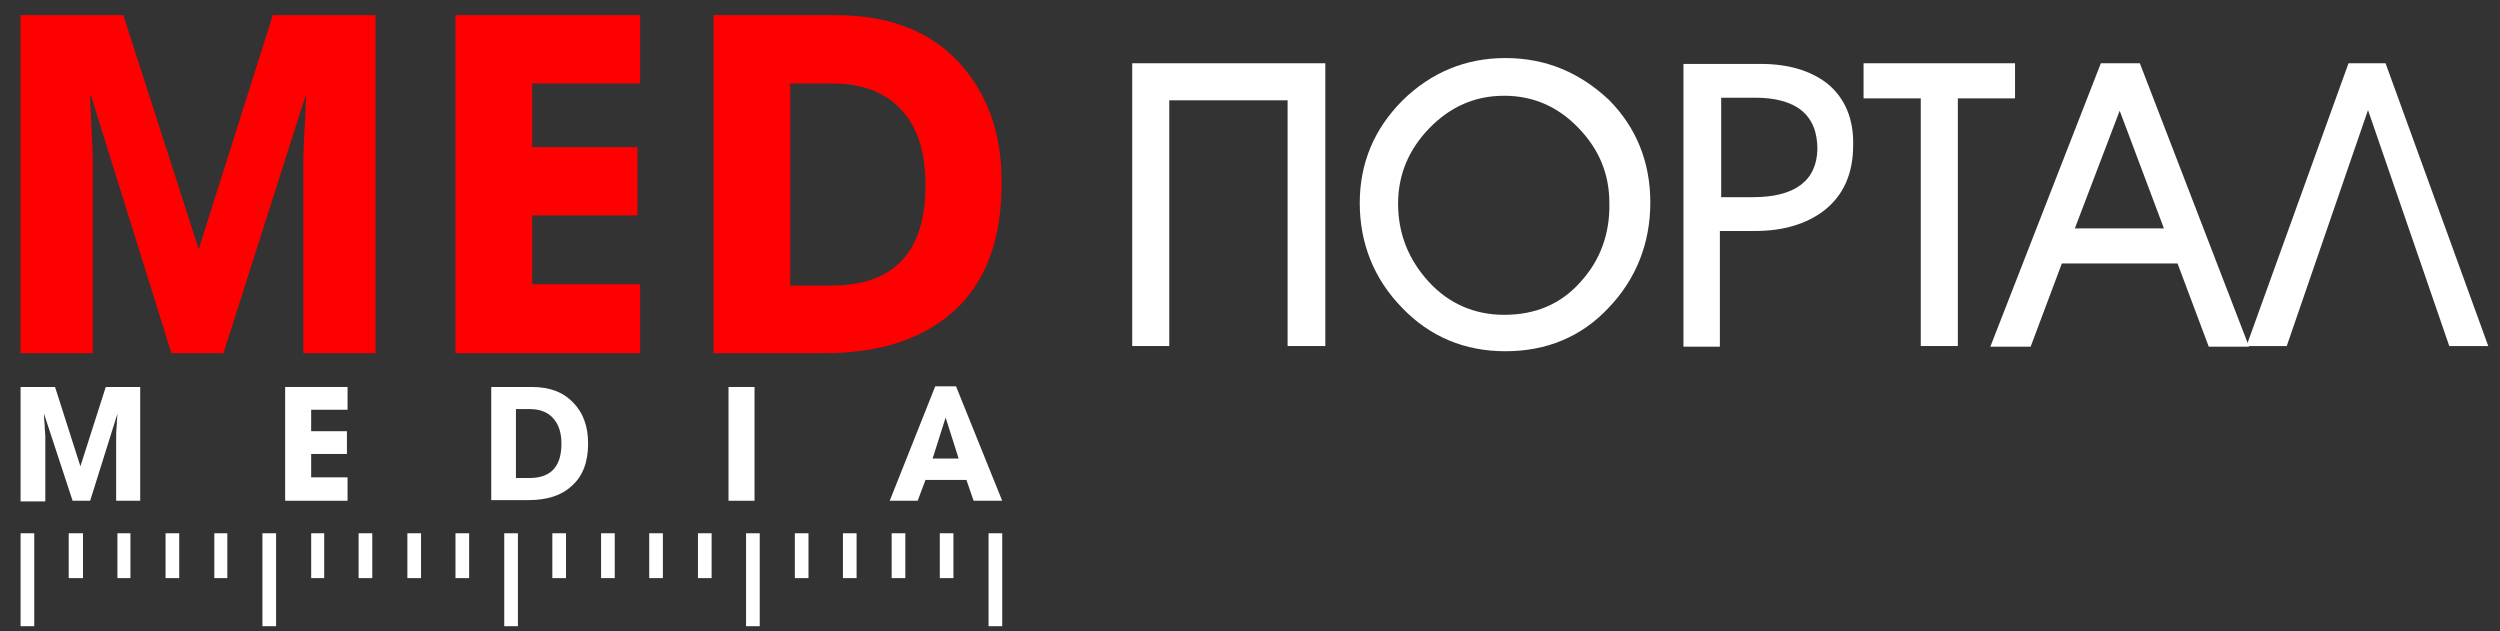 <svg width="99" height="25" viewBox="0 0 99 25" fill="none" xmlns="http://www.w3.org/2000/svg">
<rect x="0" y="0" width="99" height="25" fill="#333333" stroke="none"/>
<g clip-path="url(#clip0_10_6456)">
<path d="M44.836 13.703H46.303V3.972H50.989V13.703H52.482V2.505H44.836V13.703Z" fill="white"/>
<path d="M59.612 2.299C58.042 2.299 56.677 2.865 55.545 3.972C54.412 5.105 53.846 6.469 53.846 8.04C53.846 9.636 54.412 11.052 55.519 12.184C56.626 13.343 58.016 13.909 59.612 13.909C61.234 13.909 62.624 13.343 63.705 12.184C64.787 11.052 65.353 9.636 65.353 8.014C65.353 6.444 64.812 5.054 63.705 3.947C62.547 2.865 61.208 2.299 59.612 2.299ZM62.598 11.155C61.826 12.03 60.822 12.467 59.561 12.467C58.402 12.467 57.373 12.03 56.575 11.155C55.776 10.279 55.364 9.25 55.364 8.065C55.364 6.933 55.776 5.929 56.6 5.079C57.424 4.23 58.402 3.792 59.561 3.792C60.693 3.792 61.672 4.204 62.495 5.054C63.319 5.903 63.731 6.881 63.731 8.04C63.757 9.25 63.371 10.305 62.598 11.155Z" fill="white"/>
<path d="M72.355 3.303C71.685 2.788 70.81 2.531 69.703 2.531H66.665V13.729H68.107V9.147H69.497C70.63 9.147 71.557 8.864 72.252 8.323C72.998 7.731 73.385 6.881 73.385 5.749C73.41 4.693 73.05 3.869 72.355 3.303ZM69.42 7.808H68.159V3.869H69.497C71.119 3.869 71.969 4.539 71.969 5.903C71.943 7.164 71.068 7.808 69.42 7.808Z" fill="white"/>
<path d="M79.795 2.505H73.797V3.895H76.062V13.703H77.53V3.895H79.795V2.505Z" fill="white"/>
<path d="M83.194 2.505L78.817 13.729H80.413L81.649 10.434H86.231L87.467 13.729H89.063L84.738 2.505H83.194ZM82.164 9.044L83.94 4.384L85.691 9.044H82.164Z" fill="white"/>
<path d="M94.468 2.505H93.001L88.959 13.703H90.555L93.773 4.358L96.991 13.703H98.535L94.468 2.505Z" fill="white"/>
<path d="M7.869 9.867L4.883 0.6H0.815V13.986H3.673V6.315C3.673 6.032 3.647 5.62 3.621 5.054C3.596 4.487 3.57 4.075 3.57 3.792L3.596 3.766L6.788 13.986H8.847L12.091 3.818L12.117 3.792C12.117 4.075 12.091 4.513 12.065 5.054C12.039 5.62 12.014 6.032 12.014 6.315V13.986H14.871V0.6H10.804L7.869 9.867Z" fill="#FF0000"/>
<path d="M18.037 13.986H25.348V11.258H21.075V8.529H25.245V5.826H21.075V3.303H25.348V0.6H18.037V13.986Z" fill="#FF0000"/>
<path d="M37.91 2.402C36.752 1.192 35.13 0.6 33.096 0.6H28.257V13.986H32.633C34.847 13.986 36.546 13.42 37.782 12.313C39.043 11.155 39.661 9.481 39.661 7.293C39.687 5.234 39.069 3.638 37.91 2.402ZM32.916 11.309H31.294V3.303H32.942C34.152 3.303 35.105 3.663 35.748 4.41C36.366 5.105 36.649 6.083 36.649 7.345C36.649 9.97 35.413 11.309 32.916 11.309Z" fill="#FF0000"/>
<path d="M5.552 19.83H4.6V17.256C4.6 17.153 4.6 17.024 4.625 16.818C4.625 16.638 4.651 16.483 4.651 16.381L3.57 19.83H2.875L1.742 16.381C1.742 16.483 1.742 16.612 1.768 16.818C1.768 16.998 1.794 17.153 1.794 17.256V19.856H0.815V15.325H2.18L3.184 18.466L4.188 15.325H5.552V19.83Z" fill="white"/>
<path d="M13.763 19.83H11.292V15.325H13.763V16.226H12.322V17.076H13.738V17.977H12.322V18.903H13.763V19.83Z" fill="white"/>
<path d="M23.289 17.565C23.289 18.285 23.083 18.852 22.645 19.238C22.233 19.624 21.667 19.804 20.921 19.804H19.453V15.325H21.075C21.77 15.325 22.311 15.531 22.697 15.943C23.083 16.329 23.289 16.87 23.289 17.565ZM22.233 17.565C22.233 17.153 22.13 16.818 21.924 16.586C21.718 16.329 21.384 16.2 20.998 16.2H20.431V18.929H20.972C21.822 18.929 22.233 18.466 22.233 17.565Z" fill="white"/>
<path d="M29.879 19.83H28.849V15.325H29.879V19.83Z" fill="white"/>
<path d="M39.687 19.83H38.554L38.271 19.006H36.649L36.34 19.83H35.233L37.035 15.299H37.859L39.687 19.83ZM37.962 18.157L37.447 16.535L36.932 18.157H37.962Z" fill="white"/>
<path d="M0.97 21.117H0.815V24.798H0.97H1.176H1.356V21.117H1.176H0.97Z" fill="white"/>
<path d="M2.721 22.893H2.901H3.107H3.287V21.117H2.721V22.893Z" fill="white"/>
<path d="M4.65 22.893H4.805H5.011H5.165V21.117H4.65V22.893Z" fill="white"/>
<path d="M6.556 22.893H6.711H6.942H7.097V21.117H6.556V22.893Z" fill="white"/>
<path d="M8.487 22.893H8.641H8.847H9.002V21.117H8.487V22.893Z" fill="white"/>
<path d="M10.546 21.117H10.392V24.798H10.546H10.752H10.933V21.117H10.752H10.546Z" fill="white"/>
<path d="M12.323 22.893H12.477H12.683H12.838V21.117H12.323V22.893Z" fill="white"/>
<path d="M14.201 22.893H14.381H14.587H14.742V21.117H14.201V22.893Z" fill="white"/>
<path d="M16.132 22.893H16.312H16.518H16.673V21.117H16.132V22.893Z" fill="white"/>
<path d="M18.037 22.893H18.217H18.423H18.578V21.117H18.037V22.893Z" fill="white"/>
<path d="M20.148 21.117H19.968V24.798H20.148H20.354H20.509V21.117H20.354H20.148Z" fill="white"/>
<path d="M21.873 22.893H22.054H22.26H22.414V21.117H21.873V22.893Z" fill="white"/>
<path d="M23.803 22.893H23.958H24.189H24.344V21.117H23.803V22.893Z" fill="white"/>
<path d="M25.709 22.893H25.863H26.095H26.25V21.117H25.709V22.893Z" fill="white"/>
<path d="M27.639 22.893H27.794H28.025H28.18V21.117H27.639V22.893Z" fill="white"/>
<path d="M29.699 21.117H29.544V24.798H29.699H29.931H30.085V21.117H29.931H29.699Z" fill="white"/>
<path d="M31.476 22.893H31.63H31.862H32.016V21.117H31.476V22.893Z" fill="white"/>
<path d="M33.38 22.893H33.535H33.767H33.921V21.117H33.38V22.893Z" fill="white"/>
<path d="M35.31 22.893H35.465H35.697H35.851V21.117H35.31V22.893Z" fill="white"/>
<path d="M37.216 22.893H37.37H37.602H37.756V21.117H37.216V22.893Z" fill="white"/>
<path d="M39.301 21.117H39.147V24.798H39.301H39.533H39.688V21.117H39.533H39.301Z" fill="white"/>
</g>
<defs>
<clipPath id="clip0_10_6456">
<rect width="97.721" height="24.198" fill="white" transform="translate(0.815 0.6)"/>
</clipPath>
</defs>
</svg>
